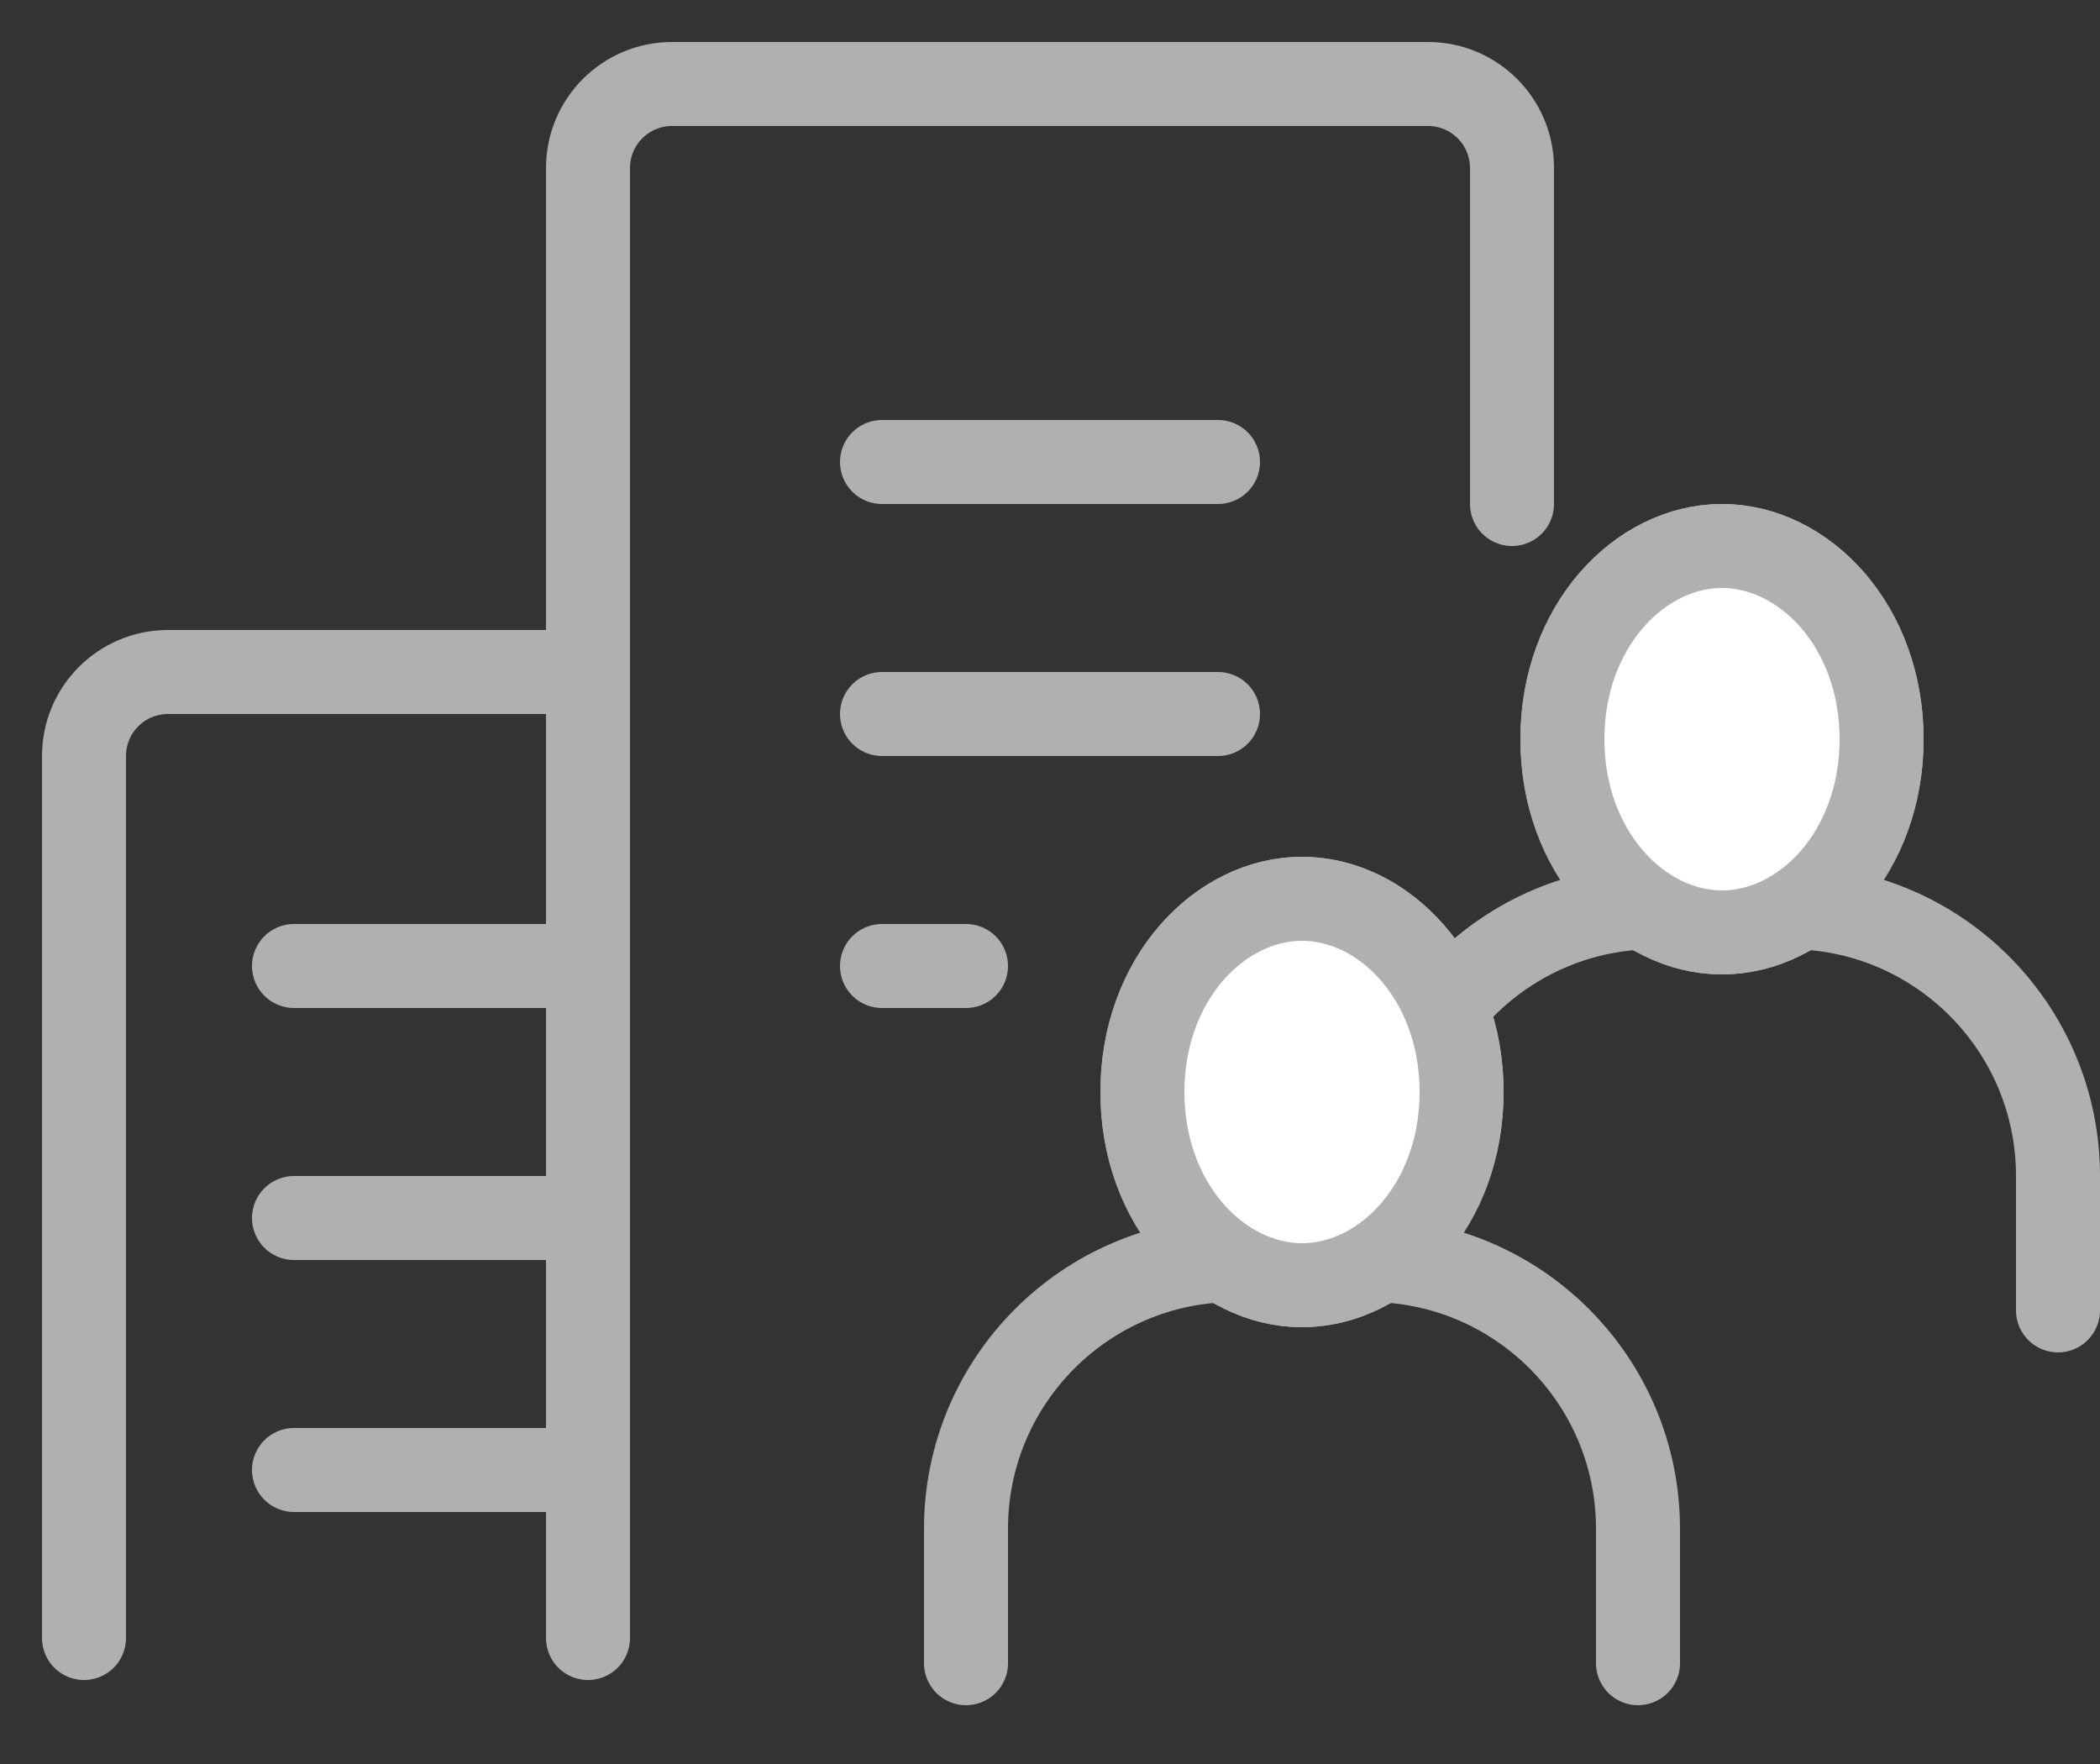 <svg width="25" height="21" viewBox="0 0 25 21" fill="none" xmlns="http://www.w3.org/2000/svg">
<rect x="0" y="0" width="25" height="21" fill="#333333" stroke="none"/>
<path d="M18 6V2C18 1.448 17.552 1 17 1H8C7.448 1 7 1.448 7 2V19.5" stroke="#B0B0B0" stroke-linecap="round"/>
<path d="M6.5 8H2C1.448 8 1 8.448 1 9V19.5" stroke="#B0B0B0" stroke-linecap="round"/>
<line x1="3.5" y1="11.5" x2="6.5" y2="11.5" stroke="#B0B0B0" stroke-linecap="round"/>
<line x1="3.5" y1="14.5" x2="6.5" y2="14.5" stroke="#B0B0B0" stroke-linecap="round"/>
<line x1="3.5" y1="17.5" x2="6.5" y2="17.5" stroke="#B0B0B0" stroke-linecap="round"/>
<line x1="10.5" y1="5.5" x2="14.5" y2="5.5" stroke="#B0B0B0" stroke-linecap="round"/>
<line x1="10.5" y1="8.5" x2="14.5" y2="8.5" stroke="#B0B0B0" stroke-linecap="round"/>
<line x1="10.5" y1="11.5" x2="11.5" y2="11.5" stroke="#B0B0B0" stroke-linecap="round"/>
<path d="M17.4 13C17.4 14.345 16.48 15.3 15.5 15.3C14.52 15.3 13.6 14.345 13.6 13C13.6 11.655 14.52 10.7 15.5 10.7C16.48 10.7 17.4 11.655 17.4 13Z" fill="white" stroke="#B0B0B0"/>
<path d="M22.4 8.8C22.4 10.145 21.48 11.1 20.5 11.1C19.52 11.1 18.6 10.145 18.6 8.8C18.6 7.455 19.52 6.5 20.5 6.5C21.48 6.5 22.4 7.455 22.4 8.8Z" fill="white" stroke="#B0B0B0"/>
<path d="M19.5 19.8V18.2C19.5 16.433 18.067 15 16.3 15H14.7C12.933 15 11.5 16.433 11.5 18.2V19.8" stroke="#B0B0B0" stroke-linecap="round"/>
<path d="M24.5 15.6V14C24.5 12.233 23.067 10.8 21.3 10.8H19.7C17.933 10.8 16.5 12.233 16.5 14V14" stroke="#B0B0B0" stroke-linecap="round"/>
<path d="M17.4 13C17.4 14.345 16.48 15.3 15.5 15.3C14.52 15.3 13.6 14.345 13.6 13C13.6 11.655 14.52 10.7 15.5 10.7C16.48 10.7 17.4 11.655 17.4 13Z" fill="white" stroke="#B0B0B0"/>
<path d="M22.4 8.8C22.4 10.145 21.48 11.1 20.5 11.1C19.52 11.1 18.6 10.145 18.6 8.8C18.6 7.455 19.52 6.5 20.5 6.5C21.48 6.5 22.4 7.455 22.4 8.8Z" fill="white" stroke="#B0B0B0"/>
</svg>
